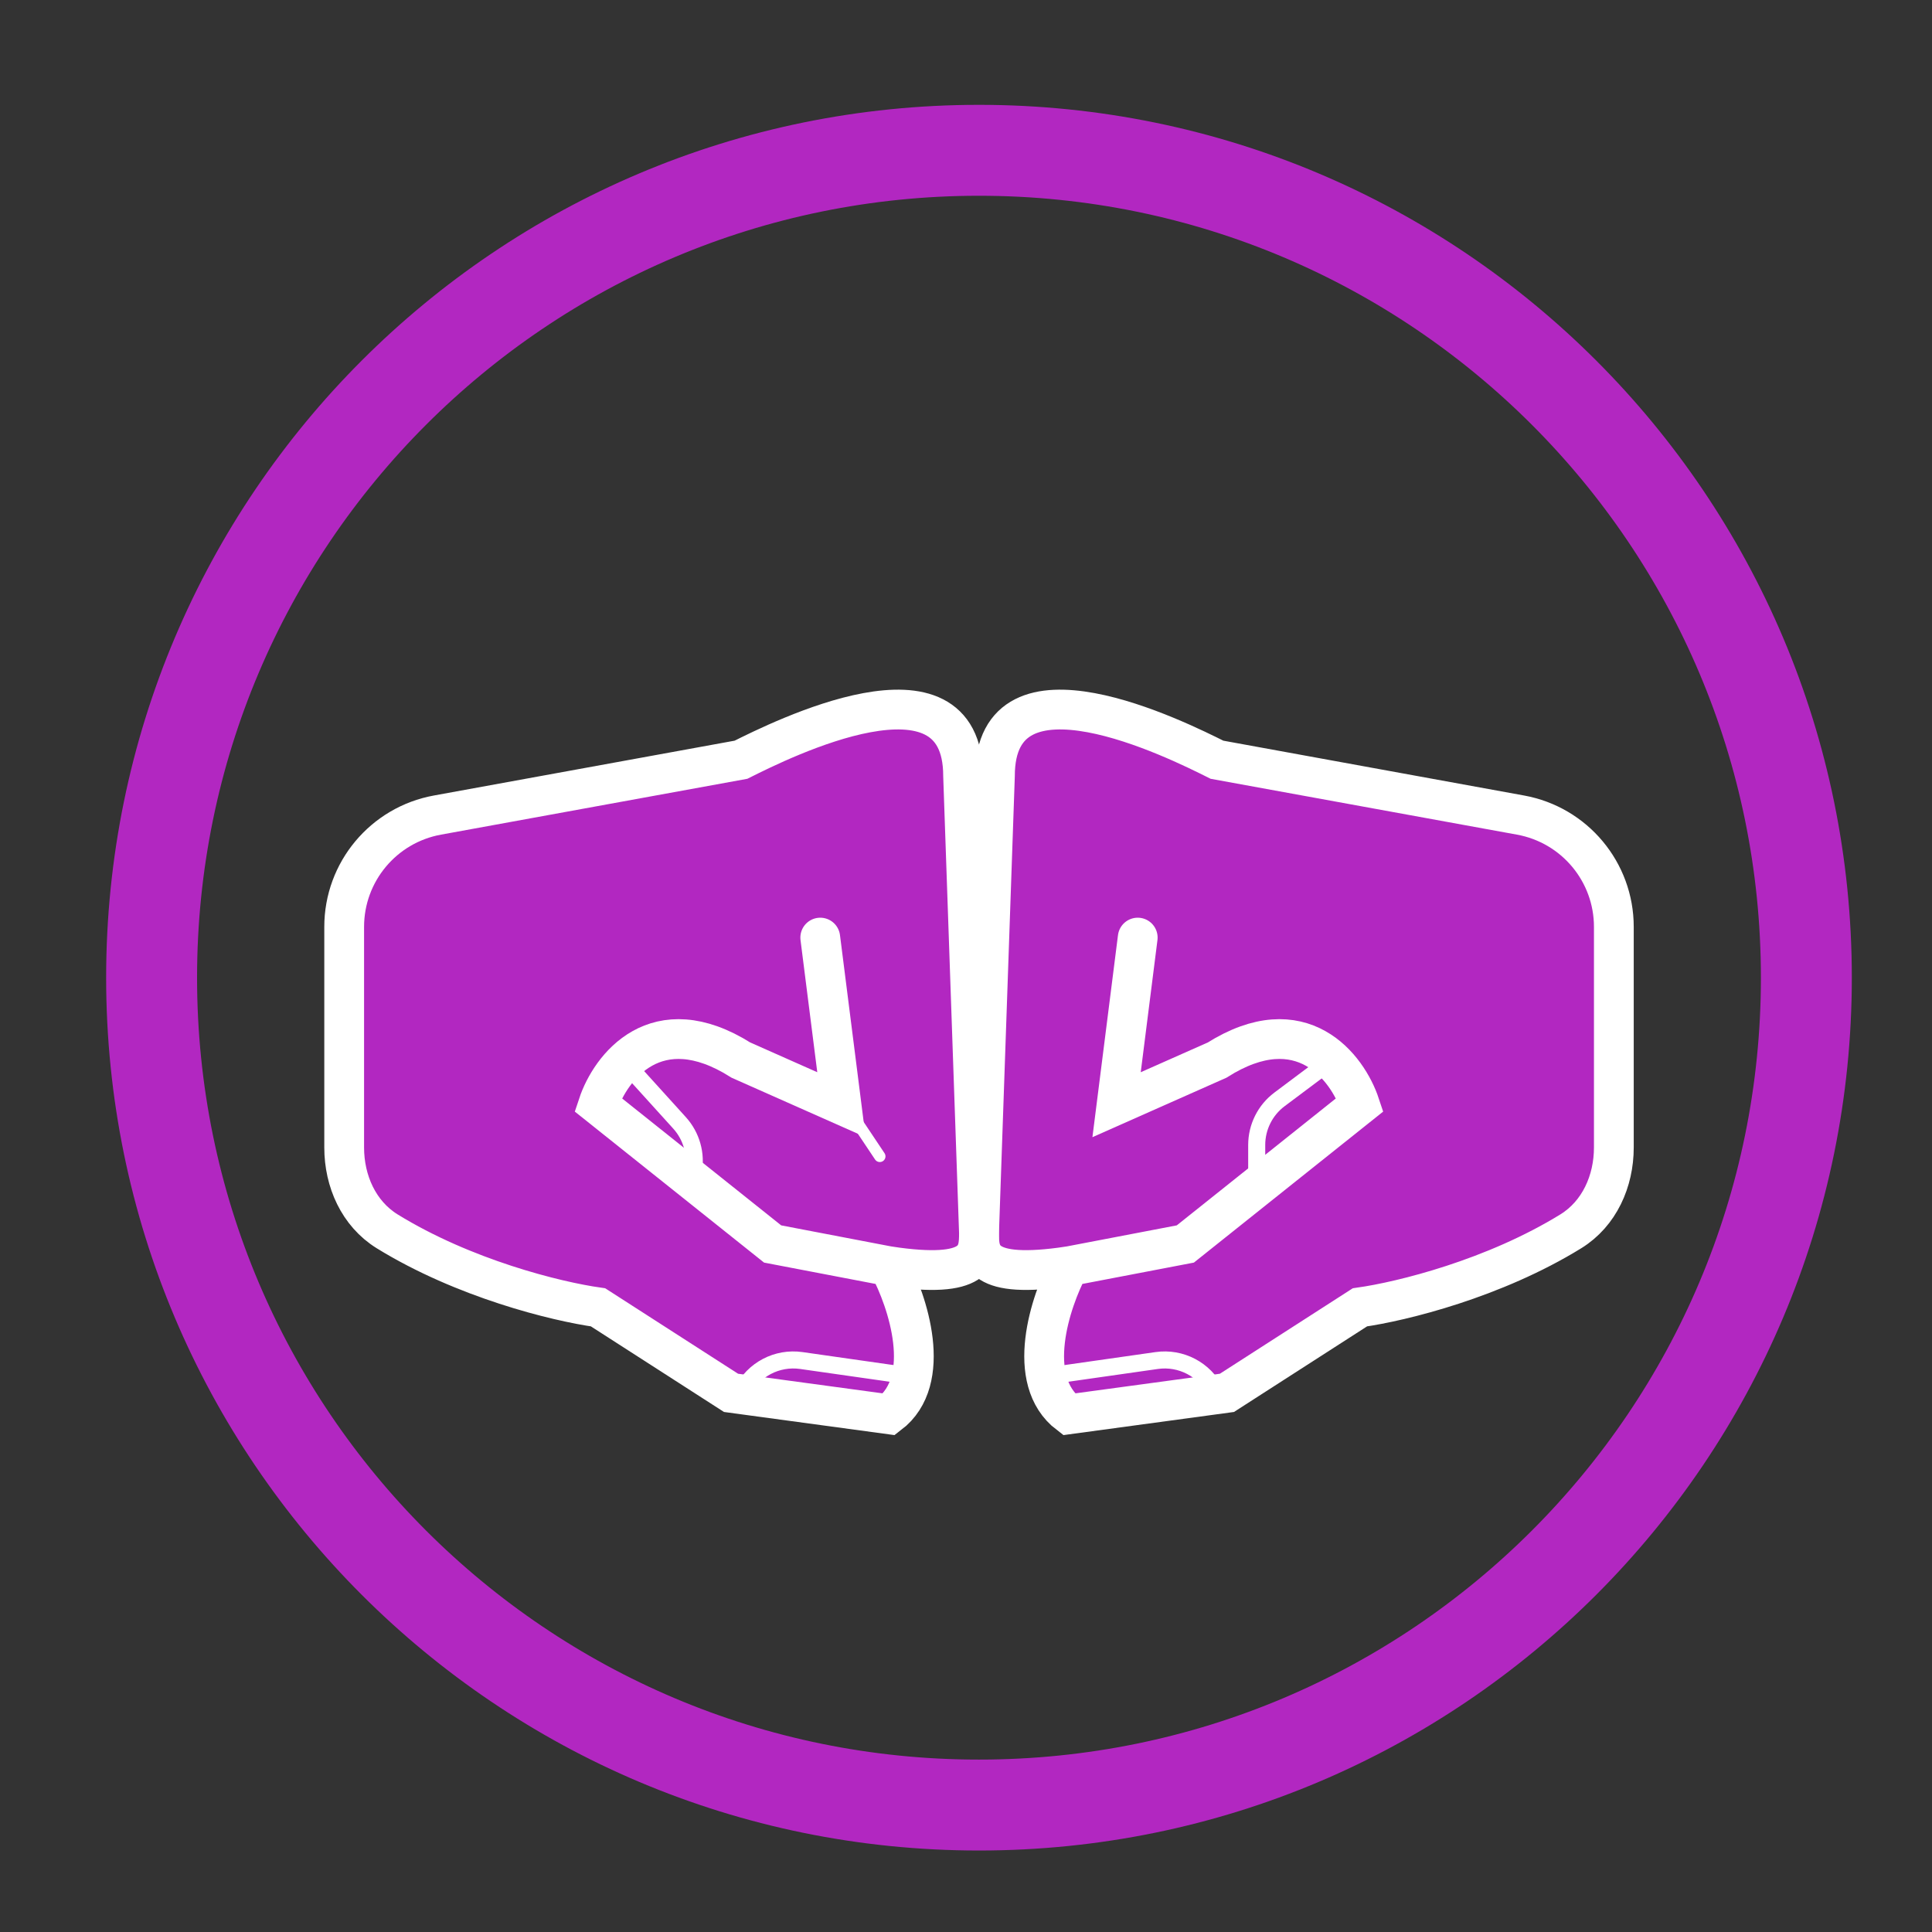 <svg width="34" height="34" viewBox="0 0 34 34" fill="none" xmlns="http://www.w3.org/2000/svg">
<rect x="0" y="0" width="34" height="34" fill="#333333" stroke="none"/>
<path d="M31.789 17.206C31.789 25.247 25.27 31.766 17.228 31.766C9.187 31.766 2.668 25.247 2.668 17.206C2.668 9.164 9.187 2.645 17.228 2.645C25.27 2.645 31.789 9.164 31.789 17.206Z" stroke="#B227C1" stroke-width="1.6"/>
<path d="M21.417 13.37L26.759 14.344C27.71 14.517 28.401 15.345 28.401 16.311V20.194C28.401 20.785 28.147 21.358 27.644 21.669C26.296 22.5 24.678 22.902 23.932 23.007L21.592 24.512L18.812 24.889C18.021 24.287 18.483 22.901 18.812 22.284C17.248 22.519 17.23 22.088 17.23 21.695L17.509 13.656C17.509 11.416 20.719 13.021 21.417 13.37Z" fill="#B227C1"/>
<path d="M18.812 22.284C17.248 22.519 17.23 22.088 17.23 21.695L17.509 13.656C17.509 11.416 20.719 13.021 21.417 13.37L26.759 14.344C27.71 14.517 28.401 15.345 28.401 16.311V20.194C28.401 20.785 28.147 21.358 27.644 21.669C26.296 22.5 24.678 22.902 23.932 23.007L21.592 24.512L18.812 24.889C18.021 24.287 18.483 22.901 18.812 22.284ZM18.812 22.284L20.86 21.892L23.932 19.441C23.715 18.787 22.908 17.715 21.419 18.656L19.65 19.441L20.022 16.5" stroke="white" stroke-width="0.7" stroke-linecap="round"/>
<path d="M11.293 19.649L10.944 18.602" stroke="white" stroke-width="0.3" stroke-linecap="round"/>
<path d="M18.626 24.19L20.356 23.943C20.782 23.882 21.2 24.101 21.392 24.486L21.419 24.54" stroke="white" stroke-width="0.3" stroke-linecap="round"/>
<path d="M13.039 23.14V22.093" stroke="white" stroke-width="0.3" stroke-linecap="round"/>
<path d="M13.04 13.37L7.698 14.344C6.748 14.517 6.057 15.345 6.057 16.311V20.194C6.057 20.785 6.311 21.358 6.813 21.669C8.161 22.5 9.78 22.902 10.525 23.007L12.865 24.512L15.645 24.889C16.436 24.287 15.975 22.901 15.645 22.284C17.209 22.519 17.228 22.088 17.228 21.695L16.949 13.656C16.949 11.416 13.738 13.021 13.04 13.37Z" fill="#B227C1"/>
<path d="M15.645 22.284C17.209 22.519 17.228 22.088 17.228 21.695L16.949 13.656C16.949 11.416 13.738 13.021 13.04 13.37L7.698 14.344C6.748 14.517 6.057 15.345 6.057 16.311V20.194C6.057 20.785 6.311 21.358 6.813 21.669C8.161 22.5 9.78 22.902 10.525 23.007L12.865 24.512L15.645 24.889C16.436 24.287 15.975 22.901 15.645 22.284ZM15.645 22.284L13.597 21.892L10.525 19.441C10.742 18.787 11.549 17.715 13.039 18.656L14.808 19.441L14.435 16.5" stroke="white" stroke-width="0.7" stroke-linecap="round"/>
<path d="M14.784 19.303L15.483 20.35" stroke="white" stroke-width="0.2" stroke-linecap="round"/>
<path d="M15.832 24.19L14.102 23.943C13.675 23.882 13.258 24.101 13.066 24.486L13.039 24.54" stroke="white" stroke-width="0.3" stroke-linecap="round"/>
<path d="M12.162 20.817L12.2 20.622C12.26 20.313 12.17 19.994 11.959 19.761L11.123 18.838" stroke="white" stroke-width="0.3" stroke-linecap="round"/>
<path d="M22.116 20.697V20.149C22.116 19.835 22.264 19.538 22.515 19.349L23.512 18.602" stroke="white" stroke-width="0.3" stroke-linecap="round"/>
</svg>
